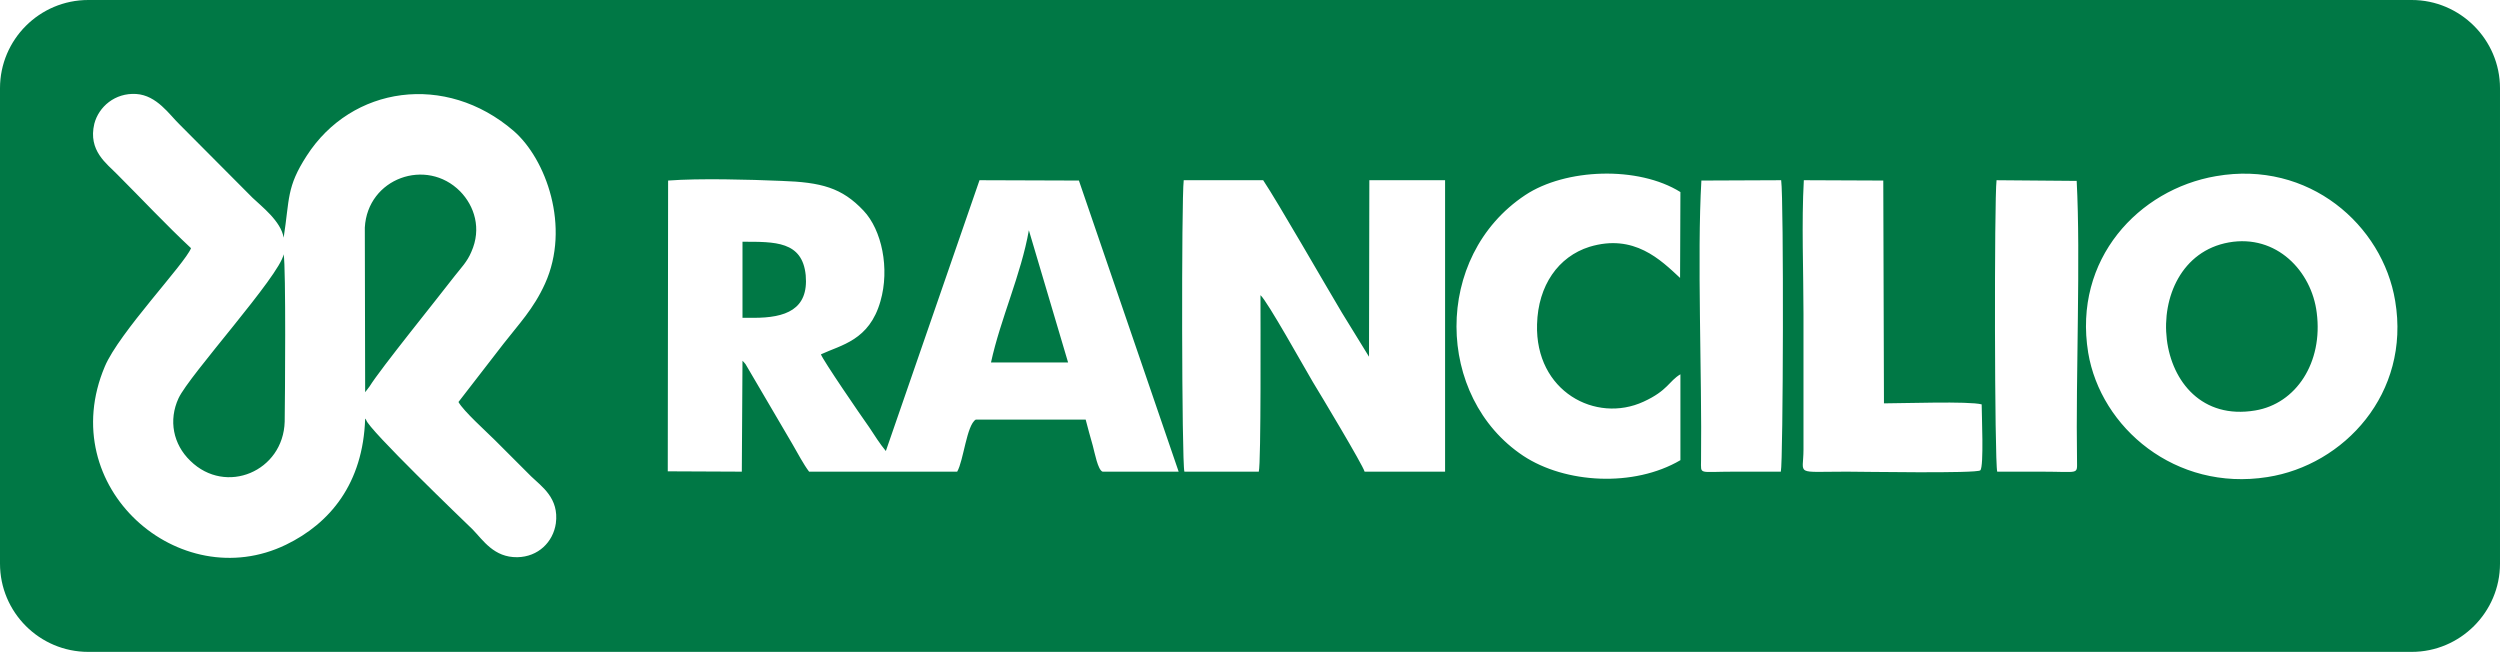 <?xml version="1.0" encoding="UTF-8"?>
<!DOCTYPE svg PUBLIC "-//W3C//DTD SVG 1.1//EN" "http://www.w3.org/Graphics/SVG/1.1/DTD/svg11.dtd">
<!-- Creator: CorelDRAW X8 -->
<svg xmlns="http://www.w3.org/2000/svg" xml:space="preserve" width="100%" height="100%" version="1.1" style="shape-rendering:geometricPrecision; text-rendering:geometricPrecision; image-rendering:optimizeQuality; fill-rule:evenodd; clip-rule:evenodd"
viewBox="0 0 7394 1928"
 xmlns:xlink="http://www.w3.org/1999/xlink">
 <defs>
  <style type="text/css">
   <![CDATA[
    .fil0 {fill:#007845}
   ]]>
  </style>
 </defs>
 <g id="Слой_x0020_1">
  <path class="fil0" d="M261 0l6872 0c143,0 261,117 261,261l0 1406c0,144 -118,261 -261,261l-6872 0c-144,0 -261,-117 -261,-261l0 -1406c0,-144 117,-261 261,-261zm5646 1395c44,0 89,0 133,0 111,0 103,10 103,-33 -4,-255 11,-598 -1,-827l-237 -2c-7,58 -6,834 2,862zm-3711 -675l0 220 33 0c94,0 163,-24 154,-126 -10,-101 -91,-99 -187,-99l0 5zm4396 -3c-279,50 -236,550 78,497 121,-20 201,-142 182,-289 -15,-123 -119,-233 -260,-208zm-5753 35c-12,64 -279,357 -311,426 -30,65 -16,136 35,185 105,103 275,31 279,-116 1,-67 4,-455 -3,-495zm241 408l13 -17c32,-52 203,-263 252,-327 18,-23 37,-42 49,-71 31,-69 9,-136 -33,-179 -100,-101 -274,-39 -282,107l1 487zm1851 -88l228 0 -116 -391c-23,131 -84,262 -112,391zm-2366 -338c-18,46 -213,250 -255,350 -151,357 221,680 536,527 130,-63 228,-181 234,-373 1,1 2,2 3,4 6,27 286,296 315,324 31,32 63,83 132,82 62,-1 106,-45 114,-100 10,-75 -42,-109 -73,-139 -37,-37 -70,-70 -107,-107 -26,-26 -93,-86 -108,-113l133 -172c45,-58 89,-103 123,-178 76,-168 3,-369 -93,-452 -201,-173 -479,-133 -612,74 -60,93 -50,126 -68,242 -8,-49 -66,-93 -92,-118l-216 -217c-30,-29 -67,-86 -128,-90 -63,-4 -111,38 -124,88 -19,80 37,118 68,150 72,72 145,150 218,218zm1410 660l219 1 2 -328c4,4 5,5 9,10l139 237c15,26 33,60 49,81l438 0c19,-33 28,-138 55,-154l325 0c7,26 13,50 21,77 6,22 15,72 29,77l225 0 -295 -861 -294 -1 -277 801c-19,-23 -33,-46 -49,-70 -25,-35 -138,-200 -143,-216 60,-28 143,-41 176,-157 28,-97 4,-211 -50,-268 -64,-68 -125,-84 -243,-88 -95,-4 -242,-8 -335,-1l-1 860zm4579 -873c-228,39 -423,245 -378,522 37,222 258,411 530,368 226,-35 424,-247 378,-521 -37,-224 -255,-417 -530,-369zm-3051 874l220 0c7,-25 5,-459 5,-522 20,17 130,215 155,257 22,36 147,244 153,265l238 0 0 -862 -224 0 -1 522 -80 -130c-52,-87 -189,-326 -233,-392l-235 0c-7,59 -6,834 2,862zm1467 -34l0 -254c-34,20 -37,48 -109,81 -141,65 -321,-30 -315,-229 3,-115 63,-200 155,-229 132,-40 211,39 268,92l1 -254c-125,-78 -340,-70 -459,9 -274,182 -266,598 -6,771 124,82 327,94 465,13zm891 -165c-37,-10 -236,-3 -289,-3l-2 -659 -235 -1c-7,126 -1,269 -1,395 0,134 0,268 0,402 0,77 -29,65 128,65 39,0 386,6 395,-4 11,-11 4,-166 4,-195zm-594 199c7,-28 9,-803 1,-862l-236 1c-13,226 2,574 -1,828 0,43 -9,33 97,33 46,0 93,0 139,0z"/>
 </g>
</svg>
